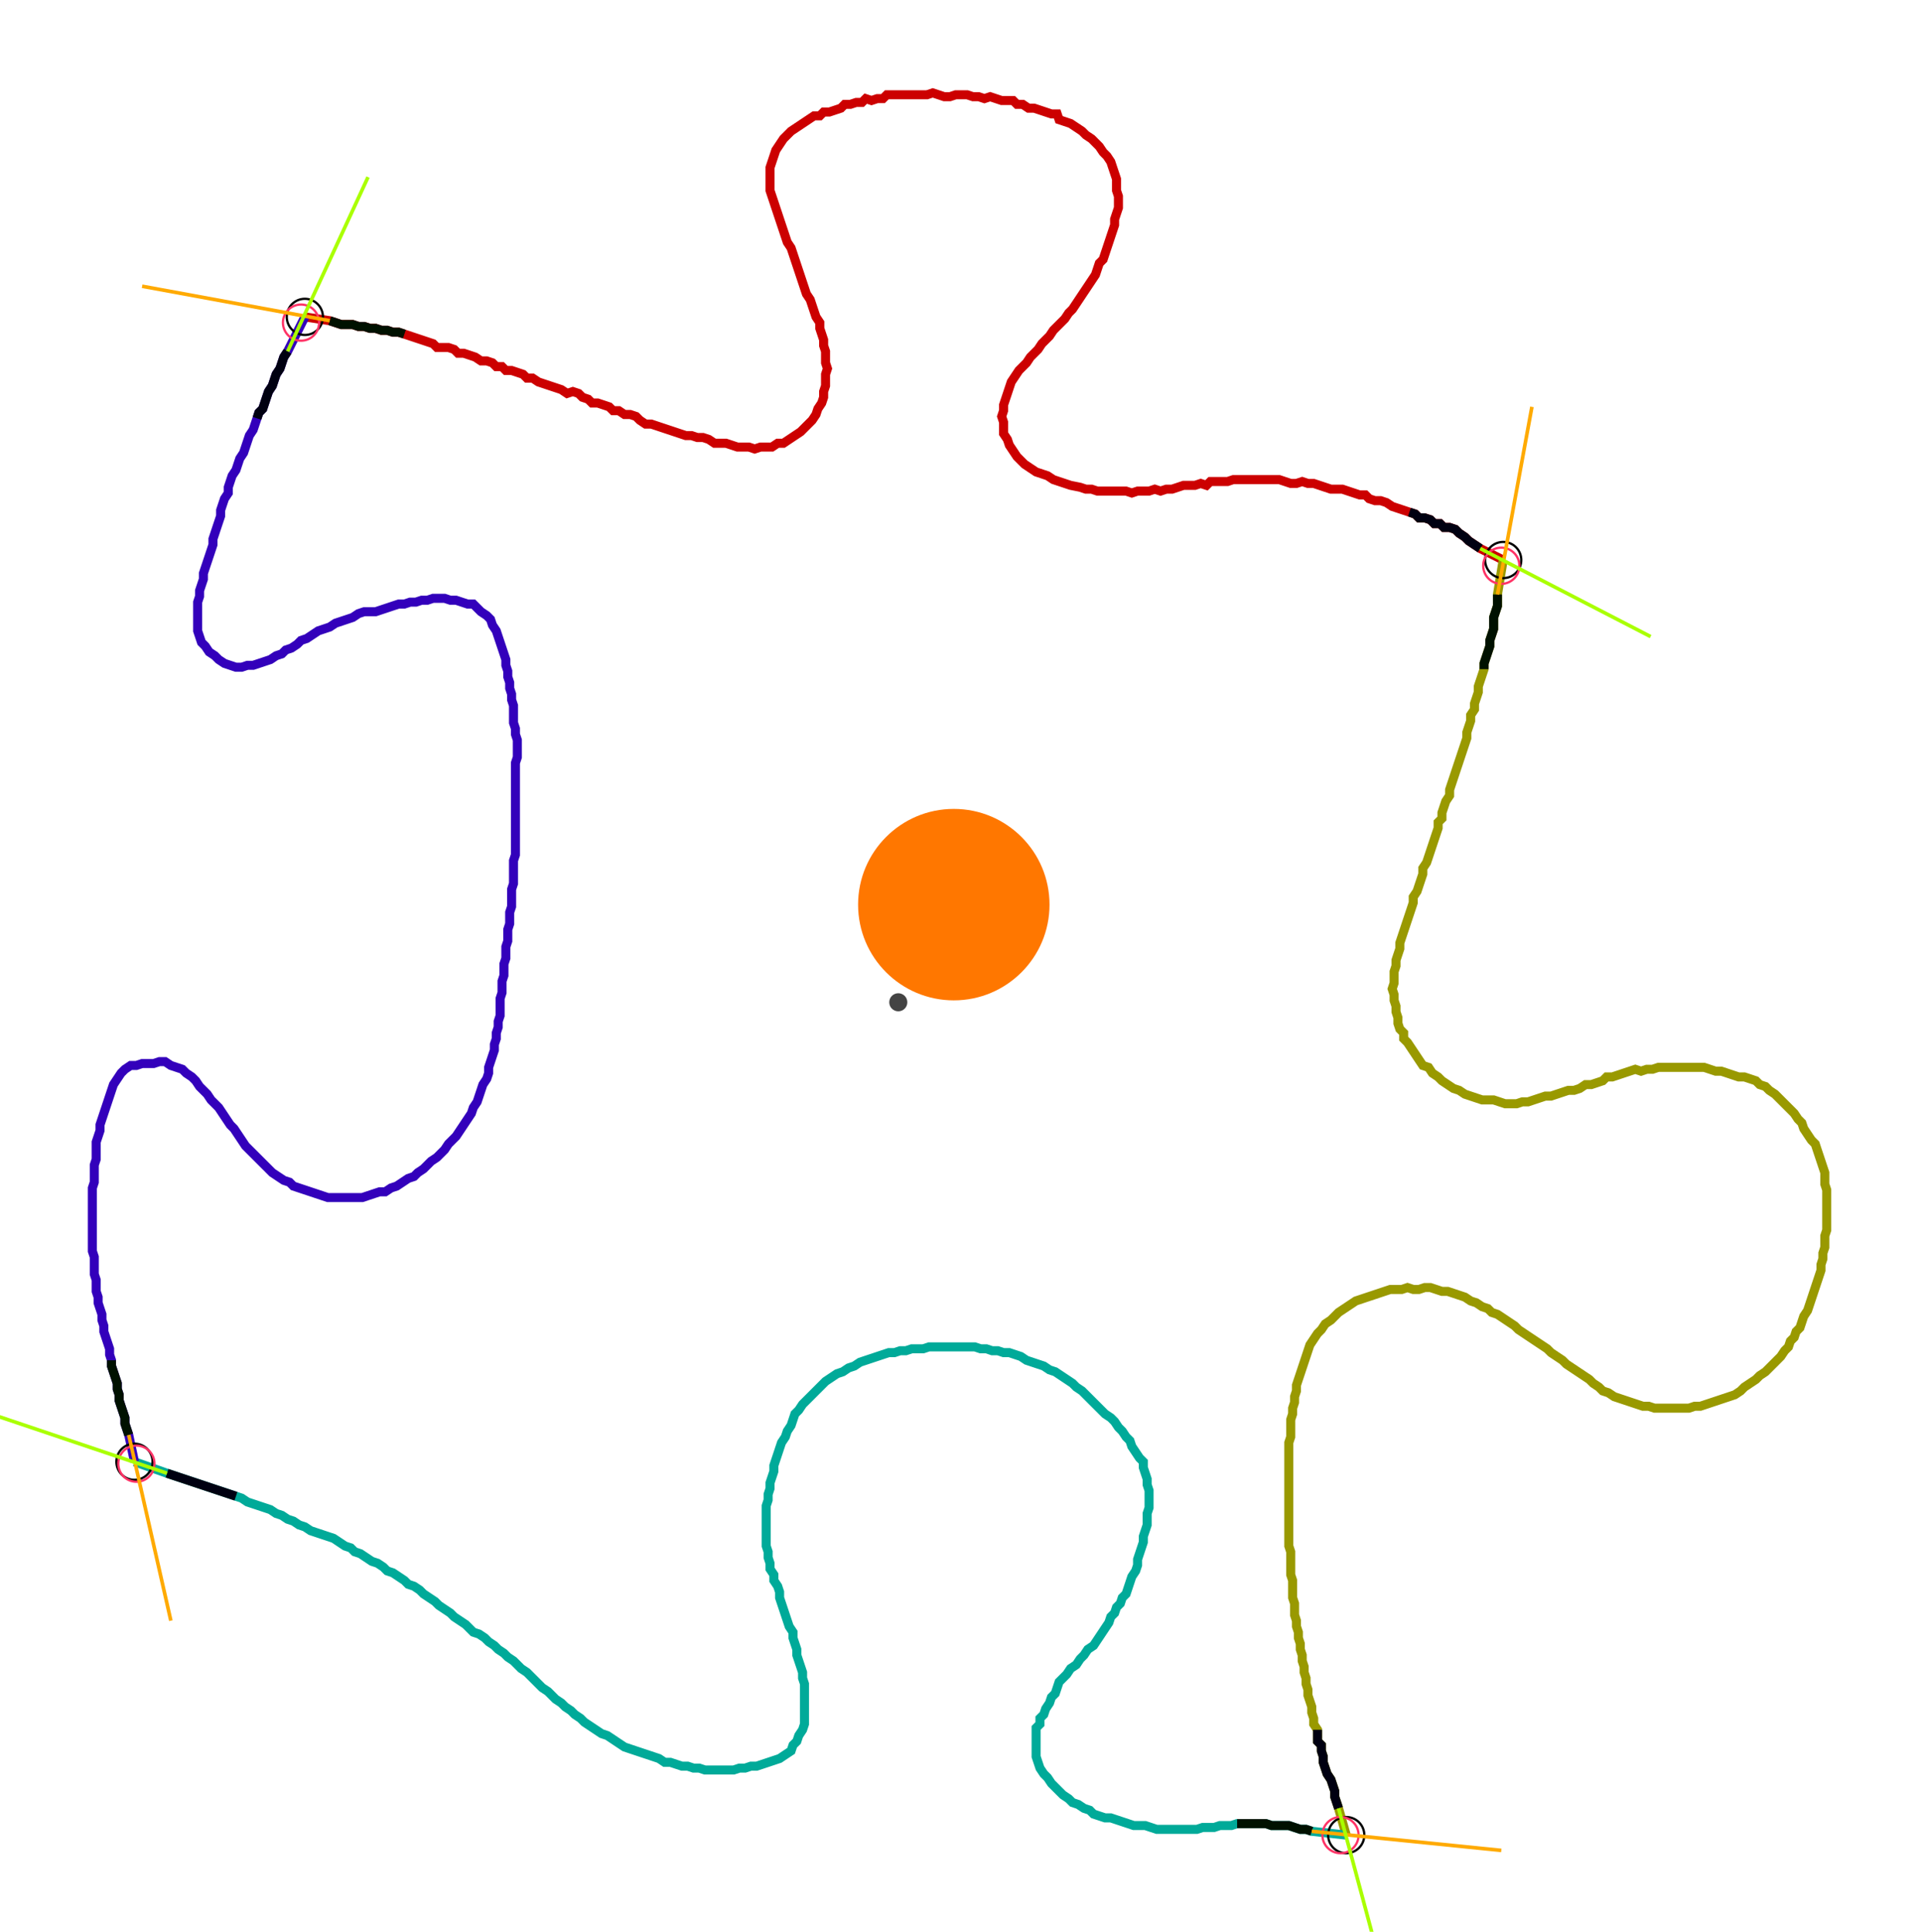 <?xml version="1.0" encoding="UTF-8" standalone="no"?><svg width="577.143" height="580.317" viewBox="-10 -10 212.381 213.439" xmlns="http://www.w3.org/2000/svg" xmlns:xlink="http://www.w3.org/1999/xlink"><polyline points="23.704,24.974 26.455,25.397 27.09,25.608 27.725,25.82 28.36,25.82 28.995,25.82 29.63,26.032 30.265,26.032 30.899,26.243 31.534,26.243 32.169,26.455 32.804,26.455 33.439,26.667 34.074,26.667 34.709,26.878 35.344,27.09 35.979,27.302 36.614,27.513 37.249,27.725 37.884,27.937 38.307,28.36 38.942,28.36 39.577,28.36 40.212,28.571 40.635,28.995 41.27,28.995 41.905,29.206 42.54,29.418 43.175,29.841 43.81,29.841 44.444,30.053 44.868,30.476 45.503,30.476 45.926,30.899 46.561,30.899 47.196,31.111 47.831,31.323 48.254,31.746 48.889,31.746 49.524,32.169 50.159,32.381 50.794,32.593 51.429,32.804 52.063,33.016 52.698,33.439 53.333,33.228 53.968,33.439 54.392,33.862 55.026,34.074 55.45,34.497 56.085,34.497 56.72,34.709 57.354,34.921 57.778,35.344 58.413,35.344 59.048,35.767 59.683,35.767 60.317,35.979 60.741,36.402 61.376,36.825 62.011,36.825 62.646,37.037 63.28,37.249 63.915,37.46 64.55,37.672 65.185,37.884 65.82,38.095 66.455,38.095 67.09,38.307 67.725,38.307 68.36,38.519 68.995,38.942 69.63,38.942 70.265,38.942 70.899,39.153 71.534,39.365 72.169,39.365 72.804,39.365 73.439,39.577 74.074,39.365 74.709,39.365 75.344,39.365 75.979,38.942 76.614,38.942 77.249,38.519 77.884,38.095 78.519,37.672 78.942,37.249 79.365,36.825 79.788,36.402 80.212,35.767 80.423,35.132 80.847,34.497 81.058,33.862 81.058,33.228 81.27,32.593 81.27,31.958 81.27,31.323 81.481,30.688 81.27,30.053 81.27,29.418 81.27,28.783 81.058,28.148 81.058,27.513 80.847,26.878 80.635,26.243 80.635,25.608 80.212,24.974 80.0,24.339 79.788,23.704 79.577,23.069 79.153,22.434 78.942,21.799 78.73,21.164 78.519,20.529 78.307,19.894 78.095,19.259 77.884,18.624 77.672,17.989 77.46,17.354 77.037,16.72 76.825,16.085 76.614,15.45 76.402,14.815 76.19,14.18 75.979,13.545 75.767,12.91 75.556,12.275 75.344,11.64 75.132,11.005 75.132,10.37 75.132,9.735 75.132,9.101 75.132,8.466 75.344,7.831 75.556,7.196 75.767,6.561 76.19,5.926 76.614,5.291 77.037,4.868 77.46,4.444 78.095,4.021 78.73,3.598 79.365,3.175 80.0,2.751 80.635,2.751 81.058,2.328 81.693,2.328 82.328,2.116 82.963,1.905 83.386,1.481 84.021,1.481 84.656,1.27 85.291,1.27 85.714,0.847 86.349,1.058 86.984,0.847 87.619,0.847 88.042,0.423 88.677,0.423 89.312,0.423 89.947,0.423 90.582,0.423 91.217,0.423 91.852,0.423 92.487,0.423 93.122,0.212 93.757,0.423 94.392,0.635 95.026,0.635 95.661,0.423 96.296,0.423 96.931,0.423 97.566,0.635 98.201,0.635 98.836,0.847 99.471,0.635 100.106,0.847 100.741,1.058 101.376,1.058 102.011,1.058 102.434,1.481 103.069,1.481 103.704,1.905 104.339,1.905 104.974,2.116 105.608,2.328 106.243,2.54 106.878,2.54 107.09,3.175 107.725,3.386 108.36,3.598 108.995,4.021 109.63,4.444 110.053,4.868 110.688,5.291 111.111,5.714 111.534,6.138 111.958,6.772 112.381,7.196 112.804,7.831 113.016,8.466 113.228,9.101 113.439,9.735 113.439,10.37 113.439,11.005 113.651,11.64 113.651,12.275 113.651,12.91 113.439,13.545 113.228,14.18 113.228,14.815 113.016,15.45 112.804,16.085 112.593,16.72 112.381,17.354 112.169,17.989 111.958,18.624 111.534,19.048 111.323,19.683 111.111,20.317 110.688,20.952 110.265,21.587 109.841,22.222 109.418,22.857 108.995,23.492 108.571,24.127 108.148,24.55 107.725,25.185 107.302,25.608 106.878,26.032 106.455,26.455 106.032,27.09 105.608,27.513 105.185,27.937 104.762,28.571 104.339,28.995 103.915,29.418 103.492,30.053 103.069,30.476 102.646,30.899 102.222,31.534 101.799,32.169 101.587,32.804 101.376,33.439 101.164,34.074 100.952,34.709 100.952,35.344 100.741,35.979 100.952,36.614 100.952,37.249 100.952,37.884 101.376,38.519 101.587,39.153 102.011,39.788 102.434,40.423 102.857,40.847 103.28,41.27 103.915,41.693 104.55,42.116 105.185,42.328 105.82,42.54 106.455,42.963 107.09,43.175 107.725,43.386 108.36,43.598 109.418,43.81 110.053,44.021 110.688,44.021 111.323,44.233 111.958,44.233 112.593,44.233 113.228,44.233 113.862,44.233 114.497,44.233 115.132,44.444 115.767,44.233 116.402,44.233 117.037,44.233 117.672,44.021 118.307,44.233 118.942,44.021 119.577,44.021 120.212,43.81 120.847,43.598 121.481,43.598 122.116,43.598 122.751,43.386 123.386,43.598 123.81,43.175 124.444,43.175 125.079,43.175 125.714,43.175 126.349,42.963 126.984,42.963 127.619,42.963 128.254,42.963 128.889,42.963 129.524,42.963 130.159,42.963 130.794,42.963 131.429,42.963 132.063,43.175 132.698,43.386 133.333,43.386 133.968,43.175 134.603,43.386 135.238,43.386 135.873,43.598 136.508,43.81 137.143,44.021 137.778,44.021 138.413,44.021 139.048,44.233 139.683,44.444 140.317,44.656 140.952,44.656 141.376,45.079 142.011,45.291 142.646,45.291 143.28,45.503 143.915,45.926 144.55,46.138 145.185,46.349 145.82,46.561 146.455,46.772 146.878,47.196 147.513,47.196 148.148,47.407 148.571,47.831 149.206,47.831 149.63,48.254 150.265,48.254 150.899,48.466 151.323,48.889 151.958,49.312 152.381,49.735 153.016,50.159 153.651,50.582 156.19,51.852" style="fill:none; stroke:#cc0000; stroke-width:1.0"  /><polyline points="156.19,51.852 155.556,55.661 155.556,56.296 155.556,56.931 155.344,57.566 155.132,58.201 155.132,58.836 155.132,59.471 154.921,60.106 154.709,60.741 154.709,61.376 154.497,62.011 154.286,62.646 154.074,63.28 154.074,63.915 153.862,64.55 153.651,65.185 153.439,65.82 153.439,66.455 153.228,67.09 153.016,67.725 153.016,68.36 152.593,68.995 152.593,69.63 152.381,70.265 152.169,70.899 152.169,71.534 151.958,72.169 151.746,72.804 151.534,73.439 151.323,74.074 151.111,74.709 150.899,75.344 150.688,75.979 150.476,76.614 150.265,77.249 150.265,77.884 149.841,78.519 149.63,79.153 149.418,79.788 149.418,80.423 148.995,80.847 148.995,81.481 148.783,82.116 148.571,82.751 148.36,83.386 148.148,84.021 147.937,84.656 147.725,85.291 147.302,85.926 147.302,86.561 147.09,87.196 146.878,87.831 146.667,88.466 146.243,89.101 146.243,89.735 146.032,90.37 145.82,91.005 145.608,91.64 145.397,92.275 145.185,92.91 144.974,93.545 144.762,94.18 144.762,94.815 144.55,95.45 144.339,96.085 144.339,96.72 144.127,97.354 144.127,97.989 144.127,98.624 143.915,99.259 144.127,99.894 144.127,100.529 144.339,101.164 144.339,101.799 144.55,102.434 144.55,103.069 144.762,103.704 145.185,104.127 145.185,104.762 145.608,105.185 146.032,105.82 146.455,106.455 146.878,107.09 147.302,107.725 147.937,107.937 148.36,108.571 148.995,108.995 149.418,109.418 150.053,109.841 150.688,110.265 151.323,110.476 151.958,110.899 152.593,111.111 153.228,111.323 153.862,111.534 154.497,111.534 155.132,111.534 155.767,111.746 156.402,111.958 157.037,111.958 157.672,111.958 158.307,111.746 158.942,111.746 159.577,111.534 160.212,111.323 160.847,111.111 161.481,111.111 162.116,110.899 162.751,110.688 163.386,110.476 164.021,110.476 164.656,110.265 165.291,109.841 165.926,109.841 166.561,109.63 167.196,109.418 167.619,108.995 168.254,108.995 168.889,108.783 169.524,108.571 170.159,108.36 170.794,108.148 171.429,108.36 172.063,108.148 172.698,108.148 173.333,107.937 173.968,107.937 174.603,107.937 175.238,107.937 175.873,107.937 176.508,107.937 177.143,107.937 177.778,107.937 178.413,107.937 179.048,108.148 179.683,108.36 180.317,108.36 180.952,108.571 181.587,108.783 182.222,108.995 182.857,108.995 183.492,109.206 184.127,109.418 184.55,109.841 185.185,110.053 185.608,110.476 186.243,110.899 186.667,111.323 187.09,111.746 187.513,112.169 187.937,112.593 188.36,113.016 188.783,113.651 189.206,114.074 189.418,114.709 189.841,115.344 190.265,115.979 190.688,116.402 190.899,117.037 191.111,117.672 191.323,118.307 191.534,118.942 191.746,119.577 191.746,120.212 191.746,120.847 191.958,121.481 191.958,122.116 191.958,122.751 191.958,123.386 191.958,124.021 191.958,124.656 191.958,125.291 191.958,125.926 191.746,126.561 191.746,127.196 191.746,127.831 191.534,128.466 191.534,129.101 191.323,129.735 191.323,130.37 191.111,131.005 190.899,131.64 190.688,132.275 190.476,132.91 190.265,133.545 190.053,134.18 189.841,134.815 189.418,135.45 189.206,136.085 188.995,136.72 188.571,137.143 188.36,137.778 187.937,138.201 187.725,138.836 187.302,139.259 186.878,139.894 186.455,140.317 186.032,140.741 185.608,141.164 185.185,141.587 184.55,142.011 184.127,142.434 183.492,142.857 182.857,143.28 182.434,143.704 181.799,144.127 181.164,144.339 180.529,144.55 179.894,144.762 179.259,144.974 178.624,145.185 177.989,145.397 177.354,145.397 176.72,145.608 176.085,145.608 175.45,145.608 174.815,145.608 174.18,145.608 173.545,145.608 172.91,145.608 172.275,145.397 171.64,145.397 171.005,145.185 170.37,144.974 169.735,144.762 169.101,144.55 168.466,144.339 167.831,143.915 167.196,143.704 166.772,143.28 166.138,142.857 165.714,142.434 165.079,142.011 164.444,141.587 163.81,141.164 163.175,140.741 162.751,140.317 162.116,139.894 161.481,139.471 161.058,139.048 160.423,138.624 159.788,138.201 159.153,137.778 158.519,137.354 157.884,136.931 157.46,136.508 156.825,136.085 156.19,135.661 155.556,135.238 154.921,135.026 154.497,134.603 153.862,134.392 153.228,133.968 152.593,133.757 151.958,133.333 151.323,133.122 150.688,132.91 150.053,132.698 149.418,132.698 148.783,132.487 148.148,132.275 147.513,132.275 146.878,132.487 146.243,132.487 145.608,132.275 144.974,132.487 144.339,132.487 143.704,132.487 143.069,132.698 142.434,132.91 141.799,133.122 141.164,133.333 140.529,133.545 139.894,133.757 139.259,134.18 138.624,134.603 137.989,135.026 137.566,135.45 137.143,135.873 136.508,136.296 136.085,136.931 135.661,137.354 135.238,137.989 134.815,138.624 134.603,139.259 134.392,139.894 134.18,140.529 133.968,141.164 133.757,141.799 133.545,142.434 133.333,143.069 133.333,143.704 133.122,144.339 133.122,144.974 132.91,145.608 132.91,146.243 132.698,146.878 132.698,147.513 132.698,148.148 132.698,148.783 132.487,149.418 132.487,150.053 132.487,150.688 132.487,151.323 132.487,151.958 132.487,152.593 132.487,153.228 132.487,153.862 132.487,154.497 132.487,155.132 132.487,155.767 132.487,156.402 132.487,157.037 132.487,157.672 132.487,158.307 132.487,158.942 132.487,159.577 132.487,160.212 132.487,160.847 132.698,161.481 132.698,162.116 132.698,162.751 132.698,163.386 132.698,164.021 132.91,164.656 132.91,165.291 132.91,165.926 132.91,166.561 133.122,167.196 133.122,167.831 133.122,168.466 133.333,169.101 133.333,169.735 133.545,170.37 133.545,171.005 133.757,171.64 133.757,172.275 133.968,172.91 133.968,173.545 134.18,174.18 134.18,174.815 134.392,175.45 134.392,176.085 134.603,176.72 134.603,177.354 134.815,177.989 135.026,178.624 135.026,179.259 135.238,179.894 135.238,180.529 135.661,181.164 135.661,181.799 135.661,182.434 136.085,182.857 136.085,183.492 136.296,184.127 136.296,184.762 136.508,185.397 136.72,186.032 137.143,186.667 137.354,187.302 137.566,187.937 137.566,188.571 137.778,189.206 137.989,189.841 138.836,192.804" style="fill:none; stroke:#999900; stroke-width:1.0"  /><polyline points="138.836,192.804 135.026,192.381 134.392,192.169 133.757,192.169 133.122,191.958 132.487,191.746 131.852,191.746 131.217,191.746 130.582,191.746 129.947,191.534 129.312,191.534 128.677,191.534 128.042,191.534 127.407,191.534 126.772,191.534 126.138,191.746 125.503,191.746 124.868,191.746 124.233,191.958 123.598,191.958 122.963,191.958 122.328,192.169 121.693,192.169 121.058,192.169 120.423,192.169 119.788,192.169 119.153,192.169 118.519,192.169 117.884,192.169 117.249,191.958 116.614,191.746 115.979,191.746 115.344,191.746 114.709,191.534 114.074,191.323 113.439,191.111 112.804,190.899 112.169,190.899 111.534,190.688 110.899,190.476 110.476,190.053 109.841,189.841 109.206,189.418 108.571,189.206 108.148,188.783 107.513,188.36 107.09,187.937 106.667,187.513 106.243,187.09 105.82,186.455 105.397,186.032 104.974,185.397 104.762,184.762 104.55,184.127 104.55,183.492 104.55,182.857 104.55,182.222 104.55,181.587 104.55,180.952 104.974,180.529 104.974,179.894 105.397,179.471 105.608,178.836 106.032,178.201 106.243,177.566 106.667,177.143 106.878,176.508 107.09,175.873 107.513,175.45 107.937,175.026 108.36,174.392 108.995,173.968 109.418,173.333 109.841,172.91 110.265,172.275 110.899,171.852 111.323,171.217 111.746,170.582 112.169,169.947 112.593,169.312 112.804,168.677 113.228,168.254 113.439,167.619 113.862,167.196 114.074,166.561 114.497,166.138 114.709,165.503 114.921,164.868 115.132,164.233 115.556,163.598 115.767,162.963 115.767,162.328 115.979,161.693 116.19,161.058 116.402,160.423 116.402,159.788 116.614,159.153 116.825,158.519 116.825,157.884 116.825,157.249 117.037,156.614 117.037,155.979 117.037,155.344 117.037,154.709 116.825,154.074 116.825,153.439 116.614,152.804 116.402,152.169 116.402,151.534 115.979,151.111 115.556,150.476 115.132,149.841 114.921,149.206 114.497,148.783 114.074,148.148 113.651,147.725 113.228,147.09 112.804,146.667 112.169,146.243 111.746,145.82 111.323,145.397 110.899,144.974 110.476,144.55 110.053,144.127 109.63,143.704 108.995,143.28 108.571,142.857 107.937,142.434 107.302,142.011 106.667,141.587 106.032,141.376 105.397,140.952 104.762,140.741 104.127,140.529 103.492,140.317 102.857,139.894 102.222,139.683 101.587,139.471 100.952,139.471 100.317,139.259 99.683,139.259 99.048,139.048 98.413,139.048 97.778,138.836 97.143,138.836 96.508,138.836 95.873,138.836 95.238,138.836 94.603,138.836 93.968,138.836 93.333,138.836 92.698,138.836 92.063,139.048 91.429,139.048 90.794,139.048 90.159,139.259 89.524,139.259 88.889,139.471 88.254,139.471 87.619,139.683 86.984,139.894 86.349,140.106 85.714,140.317 85.079,140.529 84.444,140.952 83.81,141.164 83.175,141.587 82.54,141.799 81.905,142.222 81.27,142.646 80.847,143.069 80.423,143.492 80.0,143.915 79.577,144.339 79.153,144.762 78.73,145.185 78.307,145.82 77.884,146.243 77.672,146.878 77.46,147.513 77.037,148.148 76.825,148.783 76.402,149.418 76.19,150.053 75.979,150.688 75.767,151.323 75.556,151.958 75.556,152.593 75.344,153.228 75.132,153.862 75.132,154.497 74.921,155.132 74.921,155.767 74.709,156.402 74.709,157.037 74.709,157.672 74.709,158.307 74.709,158.942 74.709,159.577 74.709,160.212 74.709,160.847 74.921,161.481 74.921,162.116 75.132,162.751 75.132,163.386 75.556,164.021 75.556,164.656 75.979,165.291 76.19,165.926 76.19,166.561 76.402,167.196 76.614,167.831 76.825,168.466 77.037,169.101 77.249,169.735 77.672,170.37 77.672,171.005 77.884,171.64 78.095,172.275 78.095,172.91 78.307,173.545 78.519,174.18 78.73,174.815 78.73,175.45 78.942,176.085 78.942,176.72 78.942,177.354 78.942,177.989 78.942,178.624 78.942,179.259 78.942,179.894 78.942,180.529 78.73,181.164 78.307,181.799 78.095,182.434 77.672,182.857 77.46,183.492 76.825,183.915 76.19,184.339 75.556,184.55 74.921,184.762 74.286,184.974 73.651,185.185 73.016,185.185 72.381,185.397 71.746,185.397 71.111,185.608 70.476,185.608 69.841,185.608 69.206,185.608 68.571,185.608 67.937,185.608 67.302,185.397 66.667,185.397 66.032,185.185 65.397,185.185 64.762,184.974 64.127,184.762 63.492,184.762 62.857,184.339 62.222,184.127 61.587,183.915 60.952,183.704 60.317,183.492 59.683,183.28 59.048,183.069 58.413,182.646 57.778,182.222 57.143,181.799 56.508,181.587 55.873,181.164 55.238,180.741 54.603,180.317 54.18,179.894 53.545,179.471 53.122,179.048 52.487,178.624 52.063,178.201 51.429,177.778 51.005,177.354 50.582,176.931 49.947,176.508 49.524,176.085 49.101,175.661 48.677,175.238 48.254,174.815 47.619,174.392 47.196,173.968 46.772,173.545 46.138,173.122 45.714,172.698 45.079,172.275 44.656,171.852 44.021,171.429 43.598,171.005 42.963,170.582 42.328,170.37 41.905,169.947 41.481,169.524 40.847,169.101 40.212,168.677 39.788,168.254 39.153,167.831 38.519,167.407 38.095,166.984 37.46,166.561 36.825,166.138 36.402,165.714 35.767,165.291 35.132,165.079 34.709,164.656 34.074,164.233 33.439,163.81 32.804,163.598 32.381,163.175 31.746,162.751 31.111,162.54 30.476,162.116 29.841,161.693 29.206,161.481 28.783,161.058 28.148,160.847 27.513,160.423 26.878,160.0 26.243,159.788 25.608,159.577 24.974,159.365 24.339,159.153 23.704,158.73 23.069,158.519 22.434,158.095 21.799,157.884 21.164,157.46 20.529,157.249 19.894,156.825 19.259,156.614 18.624,156.402 17.989,156.19 17.354,155.979 16.72,155.556 16.085,155.344 15.45,155.132 14.815,154.921 14.18,154.709 13.545,154.497 12.91,154.286 12.275,154.074 11.64,153.862 11.005,153.651 10.37,153.439 9.735,153.228 9.101,153.016 8.466,152.804 4.868,151.534" style="fill:none; stroke:#00aa99; stroke-width:1.0"  /><polyline points="4.868,151.534 4.233,148.571 4.021,147.937 3.81,147.302 3.81,146.667 3.598,146.032 3.386,145.397 3.175,144.762 3.175,144.127 2.963,143.492 2.963,142.857 2.751,142.222 2.54,141.587 2.328,140.952 2.328,140.317 2.116,139.683 2.116,139.048 1.905,138.413 1.693,137.778 1.481,137.143 1.481,136.508 1.27,135.873 1.27,135.238 1.058,134.603 0.847,133.968 0.847,133.333 0.635,132.698 0.635,132.063 0.635,131.429 0.423,130.794 0.423,130.159 0.423,129.524 0.423,128.889 0.212,128.254 0.212,127.619 0.212,126.984 0.212,126.349 0.212,125.714 0.212,125.079 0.212,124.444 0.212,123.81 0.212,123.175 0.212,122.54 0.212,121.905 0.212,121.27 0.423,120.635 0.423,120 0.423,119.365 0.423,118.73 0.635,118.095 0.635,117.46 0.635,116.825 0.635,116.19 0.847,115.556 1.058,114.921 1.058,114.286 1.27,113.651 1.481,113.016 1.693,112.381 1.905,111.746 2.116,111.111 2.328,110.476 2.54,109.841 2.963,109.206 3.386,108.571 3.81,108.148 4.444,107.725 5.079,107.725 5.714,107.513 6.349,107.513 6.984,107.513 7.619,107.302 8.254,107.302 8.889,107.725 9.524,107.937 10.159,108.148 10.582,108.571 11.217,108.995 11.64,109.418 12.063,110.053 12.487,110.476 12.91,110.899 13.333,111.534 13.757,111.958 14.18,112.381 14.603,113.016 15.026,113.651 15.45,114.286 15.873,114.709 16.296,115.344 16.72,115.979 17.143,116.614 17.566,117.037 17.989,117.46 18.413,117.884 18.836,118.307 19.259,118.73 19.683,119.153 20.106,119.577 20.741,120 21.376,120.423 22.011,120.635 22.434,121.058 23.069,121.27 23.704,121.481 24.339,121.693 24.974,121.905 25.608,122.116 26.243,122.328 26.878,122.328 27.513,122.328 28.148,122.328 28.783,122.328 29.418,122.328 30.053,122.328 30.688,122.116 31.323,121.905 31.958,121.693 32.593,121.693 33.228,121.27 33.862,121.058 34.497,120.635 35.132,120.212 35.767,120 36.19,119.577 36.825,119.153 37.249,118.73 37.672,118.307 38.307,117.884 38.73,117.46 39.153,117.037 39.577,116.402 40.0,115.979 40.423,115.556 40.847,114.921 41.27,114.286 41.693,113.651 42.116,113.016 42.328,112.381 42.751,111.746 42.963,111.111 43.175,110.476 43.386,109.841 43.81,109.206 44.021,108.571 44.021,107.937 44.233,107.302 44.444,106.667 44.656,106.032 44.656,105.397 44.868,104.762 44.868,104.127 45.079,103.492 45.079,102.857 45.291,102.222 45.291,101.587 45.291,100.952 45.291,100.317 45.503,99.683 45.503,99.048 45.503,98.413 45.714,97.778 45.714,97.143 45.714,96.508 45.926,95.873 45.926,95.238 45.926,94.603 46.138,93.968 46.138,93.333 46.138,92.698 46.349,92.063 46.349,91.429 46.349,90.794 46.561,90.159 46.561,89.524 46.561,88.889 46.561,88.254 46.772,87.619 46.772,86.984 46.772,86.349 46.772,85.714 46.772,85.079 46.984,84.444 46.984,83.81 46.984,83.175 46.984,82.54 46.984,81.905 46.984,81.27 46.984,80.635 46.984,80.0 46.984,79.365 46.984,78.73 46.984,78.095 46.984,77.46 46.984,76.825 46.984,76.19 46.984,75.556 46.984,74.921 46.984,74.286 47.196,73.651 47.196,73.016 47.196,72.381 47.196,71.746 46.984,71.111 46.984,70.476 46.772,69.841 46.772,69.206 46.772,68.571 46.772,67.937 46.561,67.302 46.561,66.667 46.349,66.032 46.349,65.397 46.138,64.762 46.138,64.127 45.926,63.492 45.926,62.857 45.714,62.222 45.503,61.587 45.291,60.952 45.079,60.317 44.868,59.683 44.444,59.048 44.233,58.413 43.81,57.989 43.175,57.566 42.751,57.143 42.328,56.72 41.693,56.72 41.058,56.508 40.423,56.296 39.788,56.296 39.153,56.085 38.519,56.085 37.884,56.085 37.249,56.296 36.614,56.296 35.979,56.508 35.344,56.508 34.709,56.72 34.074,56.72 33.439,56.931 32.804,57.143 32.169,57.354 31.534,57.566 30.899,57.566 30.265,57.566 29.63,57.778 28.995,58.201 28.36,58.413 27.725,58.624 27.09,58.836 26.455,59.259 25.82,59.471 25.185,59.683 24.55,60.106 23.915,60.529 23.28,60.741 22.857,61.164 22.222,61.587 21.587,61.799 21.164,62.222 20.529,62.434 19.894,62.857 19.259,63.069 18.624,63.28 17.989,63.492 17.354,63.492 16.72,63.704 16.085,63.704 15.45,63.492 14.815,63.28 14.18,62.857 13.757,62.434 13.122,62.011 12.698,61.376 12.275,60.952 12.063,60.317 11.852,59.683 11.852,59.048 11.852,58.413 11.852,57.778 11.852,57.143 11.852,56.508 12.063,55.873 12.063,55.238 12.275,54.603 12.487,53.968 12.487,53.333 12.698,52.698 12.91,52.063 13.122,51.429 13.333,50.794 13.545,50.159 13.545,49.524 13.757,48.889 13.968,48.254 14.18,47.619 14.392,46.984 14.392,46.349 14.603,45.714 14.815,45.079 15.238,44.444 15.238,43.81 15.45,43.175 15.661,42.54 16.085,41.905 16.296,41.27 16.508,40.635 16.931,40.0 17.143,39.365 17.354,38.73 17.566,38.095 17.989,37.46 18.201,36.825 18.413,36.19 18.624,35.556 19.048,35.132 19.259,34.497 19.471,33.862 19.683,33.228 20.106,32.593 20.317,31.958 20.529,31.323 20.952,30.688 21.164,30.053 21.376,29.418 21.799,28.783 23.704,24.974" style="fill:none; stroke:#3300bb; stroke-width:1.0"  /><circle cx="23.704" cy="24.974" r="2.0" style="fill:none; stroke:#000000aa; stroke-width:0.25" /><circle cx="156.19" cy="51.852" r="2.0" style="fill:none; stroke:#000000aa; stroke-width:0.25" /><circle cx="138.836" cy="192.804" r="2.0" style="fill:none; stroke:#000000aa; stroke-width:0.25" /><circle cx="4.868" cy="151.534" r="2.0" style="fill:none; stroke:#000000aa; stroke-width:0.25" /><circle cx="23.28" cy="25.608" r="2.0" style="fill:none; stroke:#ff3366aa; stroke-width:0.25" /><circle cx="155.979" cy="52.487" r="2.0" style="fill:none; stroke:#ff3366aa; stroke-width:0.25" /><circle cx="138.201" cy="192.804" r="2.0" style="fill:none; stroke:#ff3366aa; stroke-width:0.25" /><circle cx="5.079" cy="151.746" r="2.0" style="fill:none; stroke:#ff3366aa; stroke-width:0.25" /><polyline points="34.709,26.878 34.074,26.667 33.439,26.667 32.804,26.455 32.169,26.455 31.534,26.243 30.899,26.243 30.265,26.032 29.63,26.032 28.995,25.82 28.36,25.82 27.725,25.82 27.09,25.608 26.455,25.397" style="fill:none; stroke:#001100; stroke-width:1.0" /><polyline points="18.413,36.19 18.624,35.556 19.048,35.132 19.259,34.497 19.471,33.862 19.683,33.228 20.106,32.593 20.317,31.958 20.529,31.323 20.952,30.688 21.164,30.053 21.376,29.418 21.799,28.783" style="fill:none; stroke:#000011; stroke-width:1.0" /><polyline points="154.074,63.915 154.074,63.28 154.286,62.646 154.497,62.011 154.709,61.376 154.709,60.741 154.921,60.106 155.132,59.471 155.132,58.836 155.132,58.201 155.344,57.566 155.556,56.931 155.556,56.296 155.556,55.661" style="fill:none; stroke:#001100; stroke-width:1.0" /><polyline points="145.82,46.561 146.455,46.772 146.878,47.196 147.513,47.196 148.148,47.407 148.571,47.831 149.206,47.831 149.63,48.254 150.265,48.254 150.899,48.466 151.323,48.889 151.958,49.312 152.381,49.735 153.016,50.159 153.651,50.582" style="fill:none; stroke:#000011; stroke-width:1.0" /><polyline points="126.772,191.534 127.407,191.534 128.042,191.534 128.677,191.534 129.312,191.534 129.947,191.534 130.582,191.746 131.217,191.746 131.852,191.746 132.487,191.746 133.122,191.958 133.757,192.169 134.392,192.169 135.026,192.381" style="fill:none; stroke:#001100; stroke-width:1.0" /><polyline points="135.661,181.164 135.661,181.799 135.661,182.434 136.085,182.857 136.085,183.492 136.296,184.127 136.296,184.762 136.508,185.397 136.72,186.032 137.143,186.667 137.354,187.302 137.566,187.937 137.566,188.571 137.778,189.206 137.989,189.841" style="fill:none; stroke:#000011; stroke-width:1.0" /><polyline points="2.328,140.317 2.328,140.952 2.54,141.587 2.751,142.222 2.963,142.857 2.963,143.492 3.175,144.127 3.175,144.762 3.386,145.397 3.598,146.032 3.81,146.667 3.81,147.302 4.021,147.937 4.233,148.571" style="fill:none; stroke:#001100; stroke-width:1.0" /><polyline points="16.085,155.344 15.45,155.132 14.815,154.921 14.18,154.709 13.545,154.497 12.91,154.286 12.275,154.074 11.64,153.862 11.005,153.651 10.37,153.439 9.735,153.228 9.101,153.016 8.466,152.804" style="fill:none; stroke:#000011; stroke-width:1.0" /><polyline points="26.455,25.397 5.714,21.587" style="fill:none; stroke:#ffaa00; stroke-width:0.4" /><polyline points="21.799,28.783 30.688,9.524" style="fill:none; stroke:#aaff00; stroke-width:0.4" /><polyline points="155.556,55.661 159.365,34.921" style="fill:none; stroke:#ffaa00; stroke-width:0.4" /><polyline points="153.651,50.582 172.487,60.317" style="fill:none; stroke:#aaff00; stroke-width:0.4" /><polyline points="135.026,192.381 155.979,194.497" style="fill:none; stroke:#ffaa00; stroke-width:0.4" /><polyline points="137.989,189.841 143.492,210.37" style="fill:none; stroke:#aaff00; stroke-width:0.4" /><polyline points="4.233,148.571 8.889,169.101" style="fill:none; stroke:#ffaa00; stroke-width:0.4" /><polyline points="8.466,152.804 -11.64,146.032" style="fill:none; stroke:#aaff00; stroke-width:0.4" /><circle cx="89.312" cy="100.741" r="1.0" style="fill:#444444; stroke-width:0" /><circle cx="95.45" cy="89.947" r="10.582" style="fill:#ff770022; stroke-width:0" /><circle cx="95.45" cy="89.947" r="1.0" style="fill:#ff7700; stroke-width:0" /></svg>